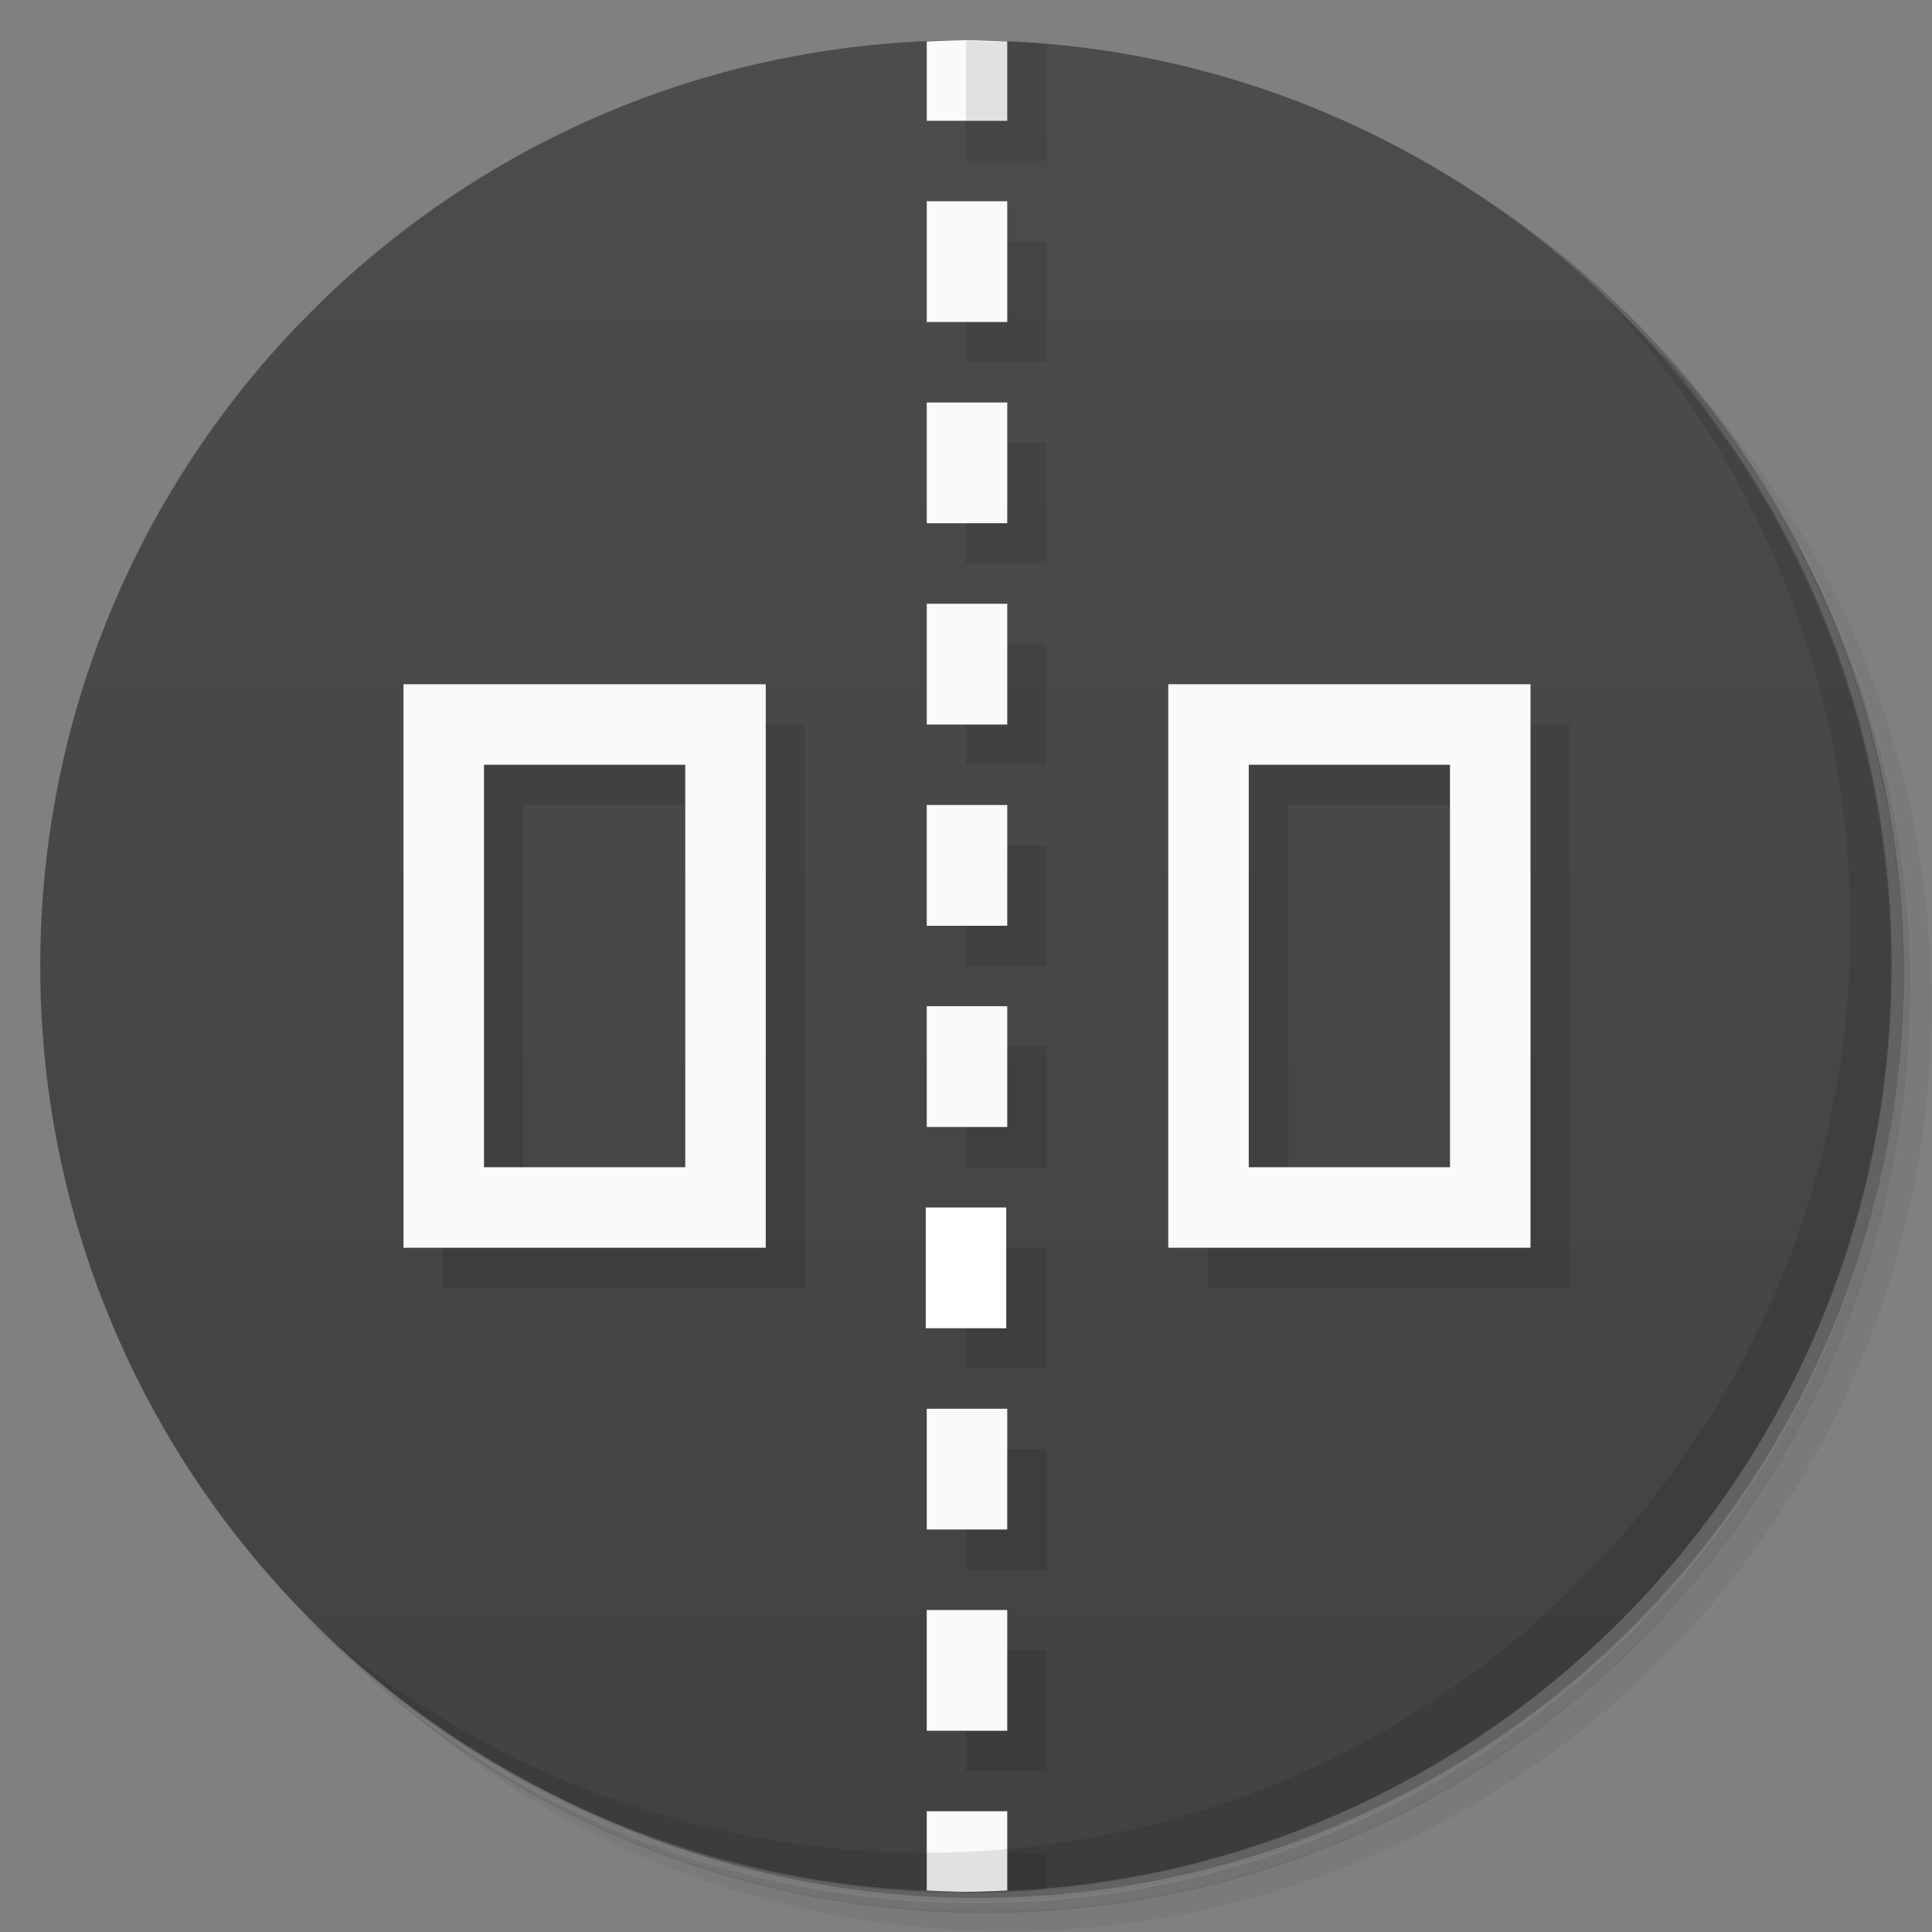 <svg version="1.1" viewBox="0 0 48 48" xmlns="http://www.w3.org/2000/svg">
 <rect x="0" y="0" width="48" height="48" fill="#808080" stroke="none"/>
 <defs>
  <linearGradient id="linearGradient4018" x1="1" x2="47" gradientTransform="matrix(0 -1 1 0 -1.5e-6 48)" gradientUnits="userSpaceOnUse">
   <stop style="stop-color:#424242" offset="0"/>
   <stop style="stop-color:#4c4c4c" offset="1"/>
  </linearGradient>
 </defs>
 <path d="m36.3 5c5.86 4.06 9.69 10.8 9.69 18.5 0 12.4-10.1 22.5-22.5 22.5-7.67 0-14.4-3.83-18.5-9.69 1.04 1.82 2.31 3.5 3.78 4.97 4.08 3.71 9.51 5.97 15.5 5.97 12.7 0 23-10.3 23-23 0-5.95-2.26-11.4-5.97-15.5-1.47-1.48-3.15-2.74-4.97-3.78zm4.97 3.78c3.85 4.11 6.22 9.64 6.22 15.7 0 12.7-10.3 23-23 23-6.08 0-11.6-2.36-15.7-6.22 4.16 4.14 9.88 6.72 16.2 6.72 12.7 0 23-10.3 23-23 0-6.34-2.58-12.1-6.72-16.2z" style="opacity:.05"/>
 <path d="m41.3 8.78c3.71 4.08 5.97 9.51 5.97 15.5 0 12.7-10.3 23-23 23-5.95 0-11.4-2.26-15.5-5.97 4.11 3.85 9.64 6.22 15.7 6.22 12.7 0 23-10.3 23-23 0-6.08-2.36-11.6-6.22-15.7z" style="opacity:.1"/>
 <path d="m31.2 2.38c8.62 3.15 14.8 11.4 14.8 21.1 0 12.4-10.1 22.5-22.5 22.5-9.71 0-18-6.14-21.1-14.8a23 23 0 0 0 44.9-7 23 23 0 0 0-16-21.9z" style="opacity:.2"/>
 <path d="m24 1c12.7 0 23 10.3 23 23s-10.3 23-23 23-23-10.3-23-23 10.3-23 23-23z" style="fill:url(#linearGradient4018)"/>
 <path d="m24 6v3h2v-3h-2zm0 5v3h2v-3h-2zm0 5v3h2v-3h-2zm-13 2v14h9v-14h-9zm19 0v14h9v-14h-9zm-17 2h5v10h-5v-10zm19 0h5v10h-5v-10zm-8 1v3h2v-3h-2zm0 5v3h2v-3h-2zm0 5v3h2v-3h-2zm0 5v3h2v-3h-2zm0 5v3h2v-3h-2zm0 5.04v1c0.331 0.014 0.662-0.035 0.996-0.035h0.004c0.334 0 0.673-0.046 1-0.06v-0.904h-2z" style="opacity:.1"/>
 <path d="m23.9 1c-0.292 0.003-0.585 0.019-0.875 0.031v1.97h2v-1.97c-0.331-0.014-0.666-0.031-1-0.031-0.042 0-0.083-4.92e-4 -0.125 0zm-0.875 4v3h2v-3h-2zm0 5v3h2v-3h-2zm0 5v3h2v-3h-2zm-13 2v14h9v-14h-9zm19 0v14h9v-14h-9zm-17 2h5v10h-5v-10zm19 0h5v10h-5v-10zm-8 1v3h2v-3h-2zm0 5v3h2v-3h-2zm0 10v3h2v-3h-2zm0 5v3h2v-3h-2zm0 5v1.97c0.331 0.014 0.666 0.031 1 0.031s0.669-0.017 1-0.031v-1.97h-2z" style="fill:#fafafa"/>
 <path d="m40 7.53c3.71 4.08 5.97 9.51 5.97 15.5 0 12.7-10.3 23-23 23-5.95 0-11.4-2.26-15.5-5.97 4.18 4.29 10 6.97 16.5 6.97 12.7 0 23-10.3 23-23 0-6.46-2.68-12.3-6.97-16.5z" style="opacity:.1"/>
 <path d="m25 1.04c-0.334 0-0.669-0.028-1-0.014v2.97h2v-2.9c-0.331-0.014-0.666-0.054-1-0.054z" style="opacity:.1"/>
 <rect x="23" y="30" width="2" height="3" style="fill:#fff"/>
</svg>
